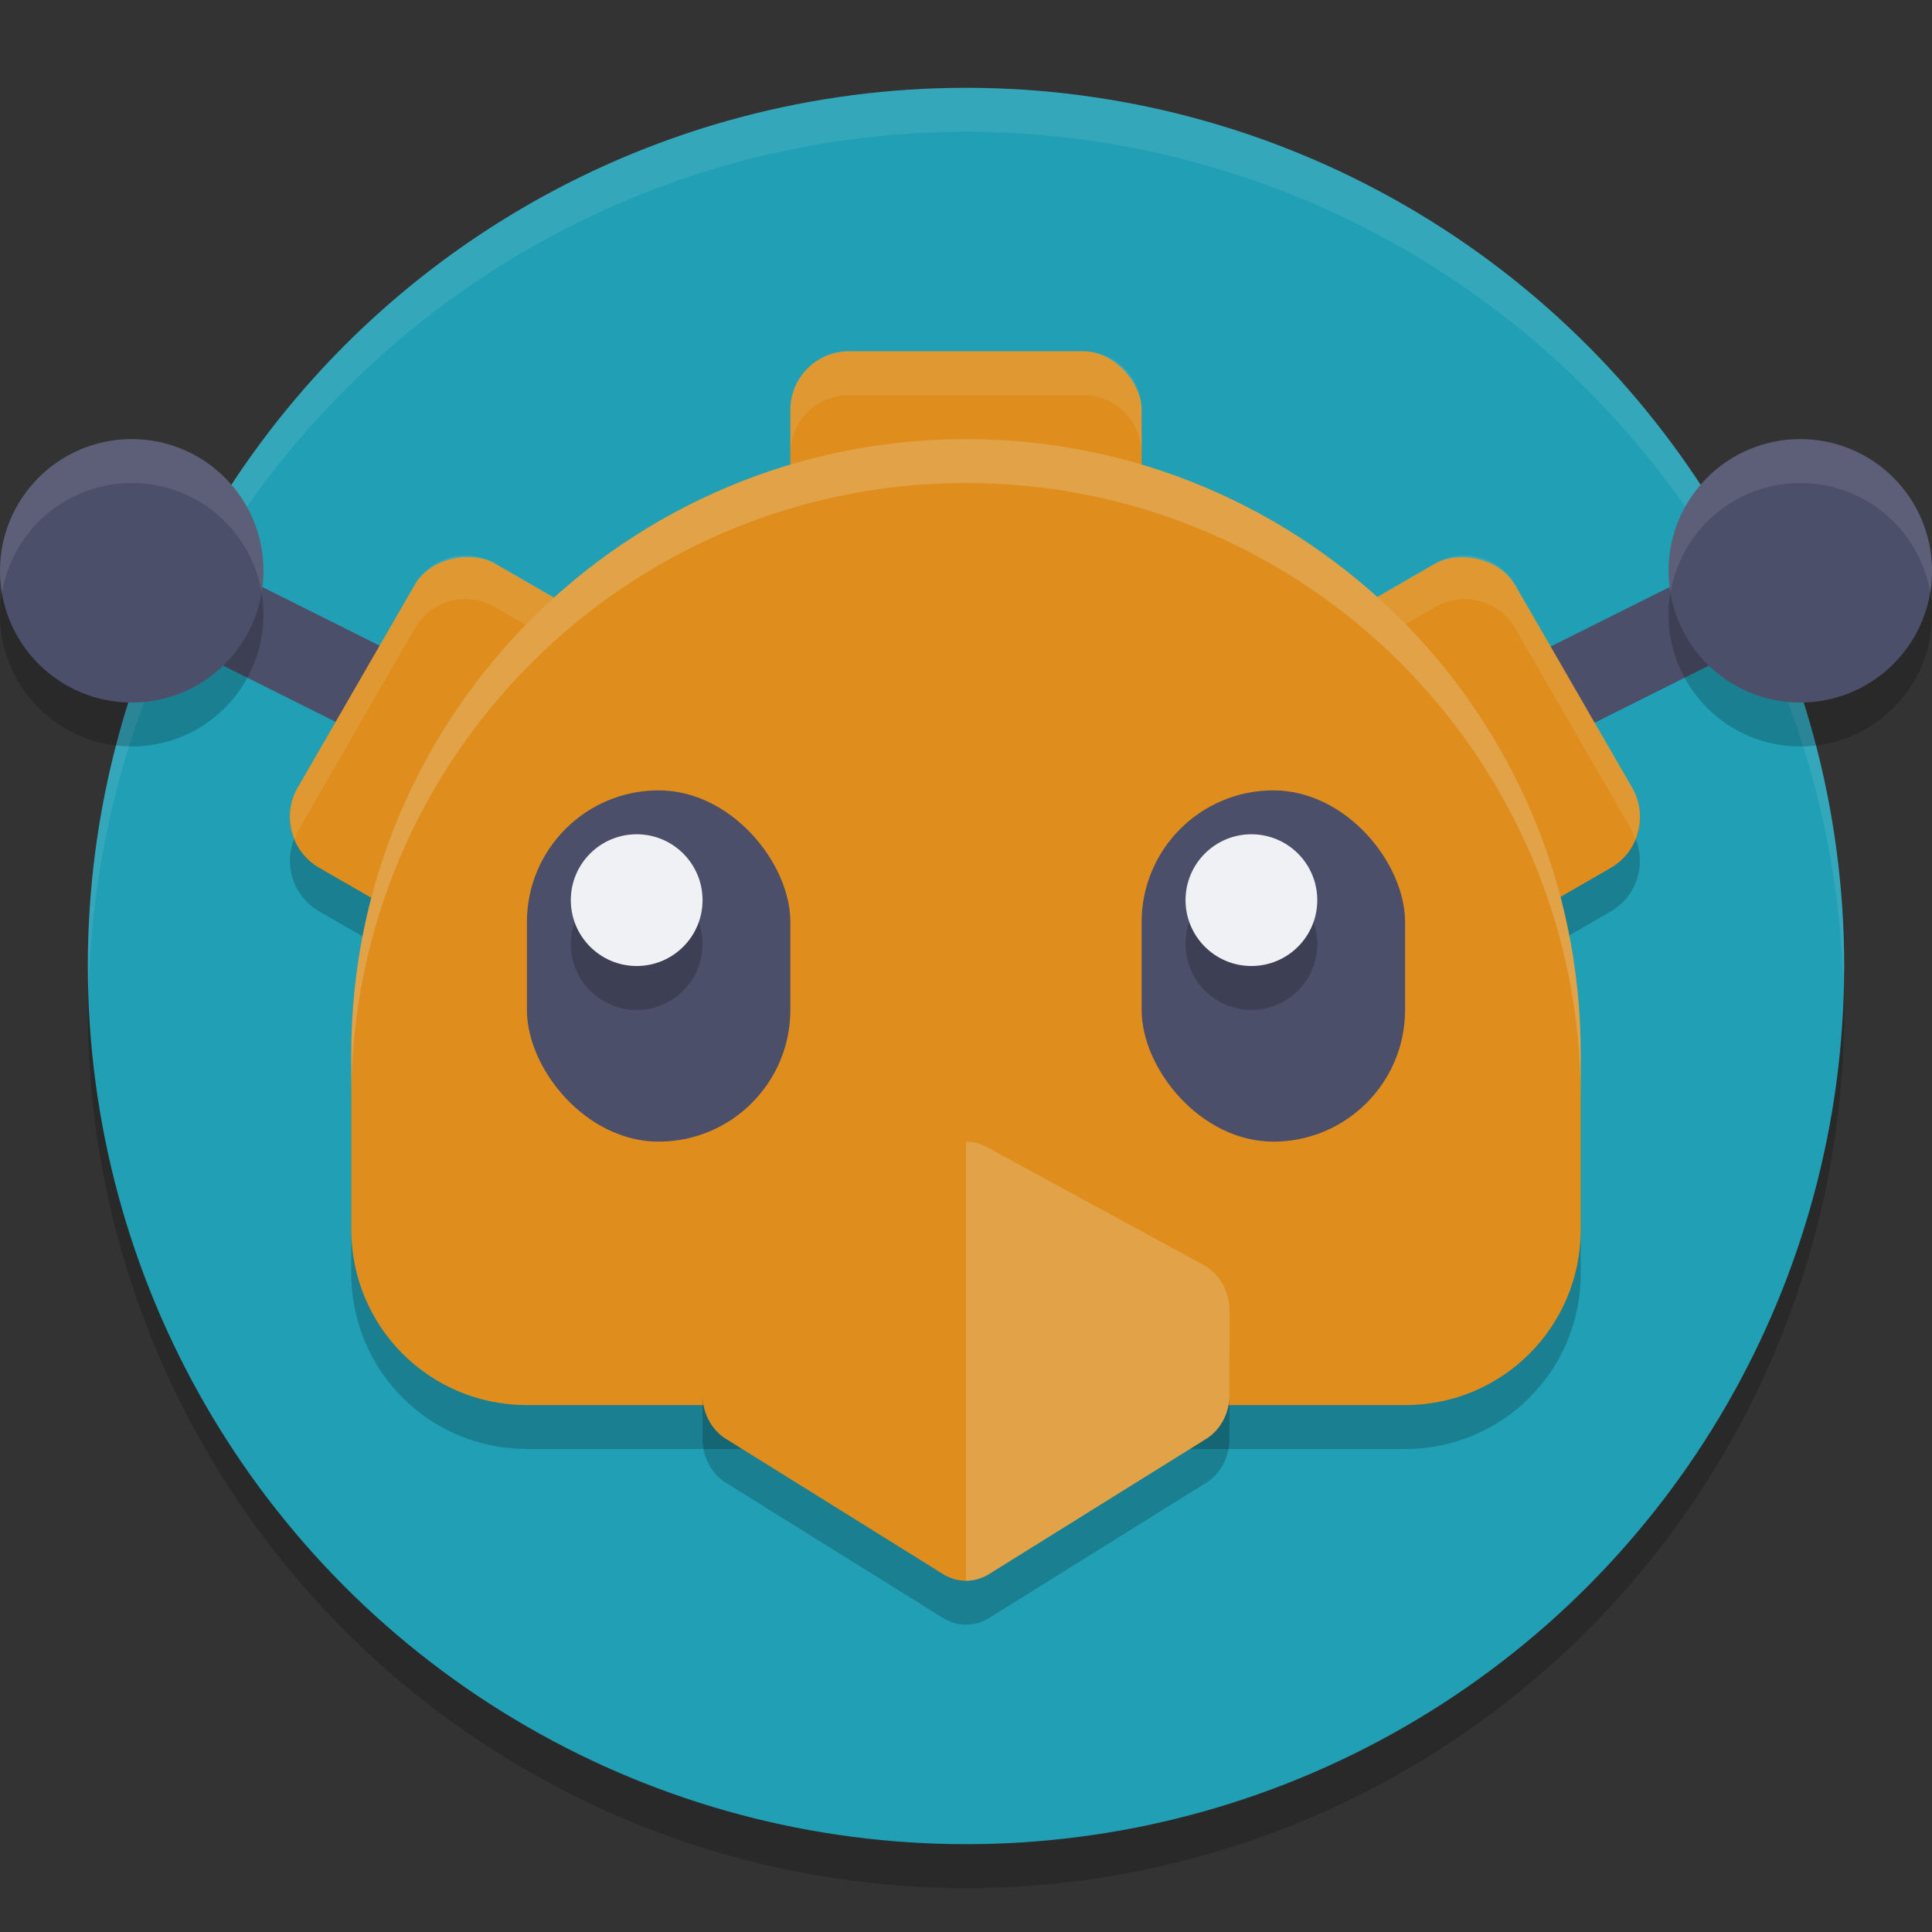 <svg xmlns="http://www.w3.org/2000/svg" width="22" height="22" version="1">
 <rect width="100%" height="100%" fill="#333333" stroke="none"/>
 <circle style="opacity:0.2" cx="11" cy="11.5" r="10"/>
 <circle style="fill:#209fb5" cx="11" cy="11" r="10"/>
 <path style="opacity:0.1;fill:#eff1f5" d="M 11,1 A 10,10 0 0 0 1,11 10,10 0 0 0 1.011,11.291 10,10 0 0 1 11,1.5 10,10 0 0 1 20.989,11.209 10,10 0 0 0 21,11 10,10 0 0 0 11,1 Z"/>
 <path style="opacity:0.2" d="m 11,5.5 c -3.866,0 -7,3.134 -7,7 v 2 c 0,1.108 0.892,2 2,2 h 10 c 1.108,0 2,-0.892 2,-2 v -2 c 0,-3.866 -3.134,-7 -7,-7 z"/>
 <path style="fill:none;stroke:#4c4f69;stroke-width:1" d="M 1.5,6.5 5.5,8.5"/>
 <rect style="opacity:0.2" width="4" height="4" x="-7.17" y="7.67" rx=".667" ry=".667" transform="rotate(-60)"/>
 <rect style="fill:#df8e1d" width="4" height="4" x="-6.74" y="7.42" rx=".667" ry=".667" transform="rotate(-60)"/>
 <path style="opacity:0.1;fill:#eff1f5" d="M 5.383,6.328 C 5.125,6.296 4.861,6.416 4.723,6.656 L 3.391,8.967 C 3.282,9.154 3.285,9.366 3.361,9.551 3.373,9.523 3.375,9.494 3.391,9.467 L 4.723,7.156 C 4.907,6.836 5.315,6.727 5.635,6.912 L 7.943,8.246 C 8.076,8.323 8.161,8.442 8.215,8.572 8.34,8.268 8.236,7.915 7.943,7.746 L 5.635,6.412 C 5.555,6.366 5.469,6.339 5.383,6.328 Z"/>
 <rect style="opacity:0.2" width="4" height="4" x="-18.16" y="-11.36" rx=".667" ry=".667" transform="matrix(-0.5,-0.866,-0.866,0.5,0,0)"/>
 <path style="fill:none;stroke:#4c4f69;stroke-width:1" d="M 20.5,6.5 16.5,8.5"/>
 <rect style="fill:#df8e1d" width="4" height="4" x="-17.73" y="-11.61" rx=".667" ry=".667" transform="matrix(-0.5,-0.866,-0.866,0.5,0,0)"/>
 <path style="opacity:0.1;fill:#eff1f5" d="m 16.594,6.328 c -0.086,0.011 -0.17,0.038 -0.25,0.084 l -2.311,1.334 c -0.293,0.169 -0.396,0.522 -0.271,0.826 0.054,-0.131 0.139,-0.25 0.271,-0.326 l 2.311,-1.334 c 0.32,-0.185 0.725,-0.076 0.91,0.244 l 1.334,2.311 c 0.015,0.027 0.016,0.056 0.027,0.084 0.077,-0.185 0.081,-0.397 -0.027,-0.584 L 17.254,6.656 C 17.115,6.416 16.852,6.296 16.594,6.328 Z"/>
 <rect style="fill:#df8e1d" width="4" height="4" x="9" y="4" rx=".667" ry=".667"/>
 <circle style="opacity:0.2" cx="1.5" cy="7" r="1.5"/>
 <circle style="fill:#4c4f69" cx="1.5" cy="6.5" r="1.5"/>
 <circle style="opacity:0.2" cx="20.5" cy="7" r="1.5"/>
 <circle style="fill:#4c4f69" cx="20.5" cy="6.5" r="1.5"/>
 <path style="fill:#df8e1d" d="m 11,5 c -3.866,0 -7,3.134 -7,7 v 2 c 0,1.108 0.892,2 2,2 h 10 c 1.108,0 2,-0.892 2,-2 v -2 c 0,-3.866 -3.134,-7 -7,-7 z"/>
 <rect style="fill:#4c4f69" width="3" height="4" x="6" y="9" rx="1.5" ry="1.5"/>
 <rect style="fill:#4c4f69" width="3" height="4" x="13" y="9" rx="1.5" ry="1.5"/>
 <path style="opacity:0.2" d="m 10.981,13.5 a 0.529,0.577 0 0 0 -0.217,0.06 l -2.471,1.346 a 0.529,0.577 0 0 0 -0.293,0.516 V 16.384 a 0.529,0.577 0 0 0 0.267,0.501 l 2.471,1.539 a 0.529,0.577 0 0 0 0.525,0 l 2.471,-1.539 A 0.529,0.577 0 0 0 14,16.384 v -0.962 a 0.529,0.577 0 0 0 -0.293,-0.516 l -2.471,-1.346 a 0.529,0.577 0 0 0 -0.256,-0.06 z"/>
 <path style="fill:#df8e1d" d="m 10.981,13 a 0.529,0.577 0 0 0 -0.217,0.06 L 8.293,14.407 A 0.529,0.577 0 0 0 8,14.923 V 15.884 a 0.529,0.577 0 0 0 0.267,0.501 l 2.471,1.539 a 0.529,0.577 0 0 0 0.525,0 l 2.471,-1.539 A 0.529,0.577 0 0 0 14,15.884 v -0.962 a 0.529,0.577 0 0 0 -0.293,-0.516 l -2.471,-1.346 a 0.529,0.577 0 0 0 -0.256,-0.06 z"/>
 <path style="opacity:0.2;fill:#eff1f5" d="m 11,13 v 5 a 0.529,0.577 0 0 0 0.263,-0.076 l 2.47,-1.538 A 0.529,0.577 0 0 0 14,15.885 V 14.923 A 0.529,0.577 0 0 0 13.707,14.406 L 11.236,13.061 A 0.529,0.577 0 0 0 11,13 Z"/>
 <circle style="opacity:0.2" cx="7.25" cy="10.75" r=".75"/>
 <circle style="fill:#eff1f5" cx="7.25" cy="10.25" r=".75"/>
 <circle style="opacity:0.2" cx="14.25" cy="10.75" r=".75"/>
 <circle style="fill:#eff1f5" cx="14.25" cy="10.25" r=".75"/>
 <path style="opacity:0.1;fill:#eff1f5" d="M 1.5,5 A 1.5,1.5 0 0 0 4.9191147e-6,6.5 1.5,1.5 0 0 0 0.021,6.757 1.5,1.5 0 0 1 1.5,5.5 1.5,1.5 0 0 1 2.979,6.743 1.5,1.5 0 0 0 3,6.5 1.5,1.5 0 0 0 1.5,5 Z"/>
 <path style="opacity:0.1;fill:#eff1f5" d="M 20.5,5 A 1.5,1.5 0 0 0 19,6.5 1.5,1.5 0 0 0 19.021,6.757 1.5,1.5 0 0 1 20.5,5.5 1.5,1.5 0 0 1 21.979,6.743 1.5,1.5 0 0 0 22,6.5 1.5,1.5 0 0 0 20.5,5 Z"/>
 <path style="opacity:0.2;fill:#eff1f5" d="m 11,5 c -3.866,0 -7,3.134 -7,7 v 0.5 c 0,-3.866 3.134,-7 7,-7 3.866,0 7,3.134 7,7 v -0.5 c 0,-3.866 -3.134,-7 -7,-7 z"/>
 <path style="opacity:0.1;fill:#eff1f5" d="M 9.666,4 C 9.297,4 9,4.297 9,4.666 v 0.5 C 9,4.797 9.297,4.5 9.666,4.5 h 2.668 C 12.703,4.5 13,4.797 13,5.166 v -0.5 C 13,4.297 12.703,4 12.334,4 Z"/>
</svg>

